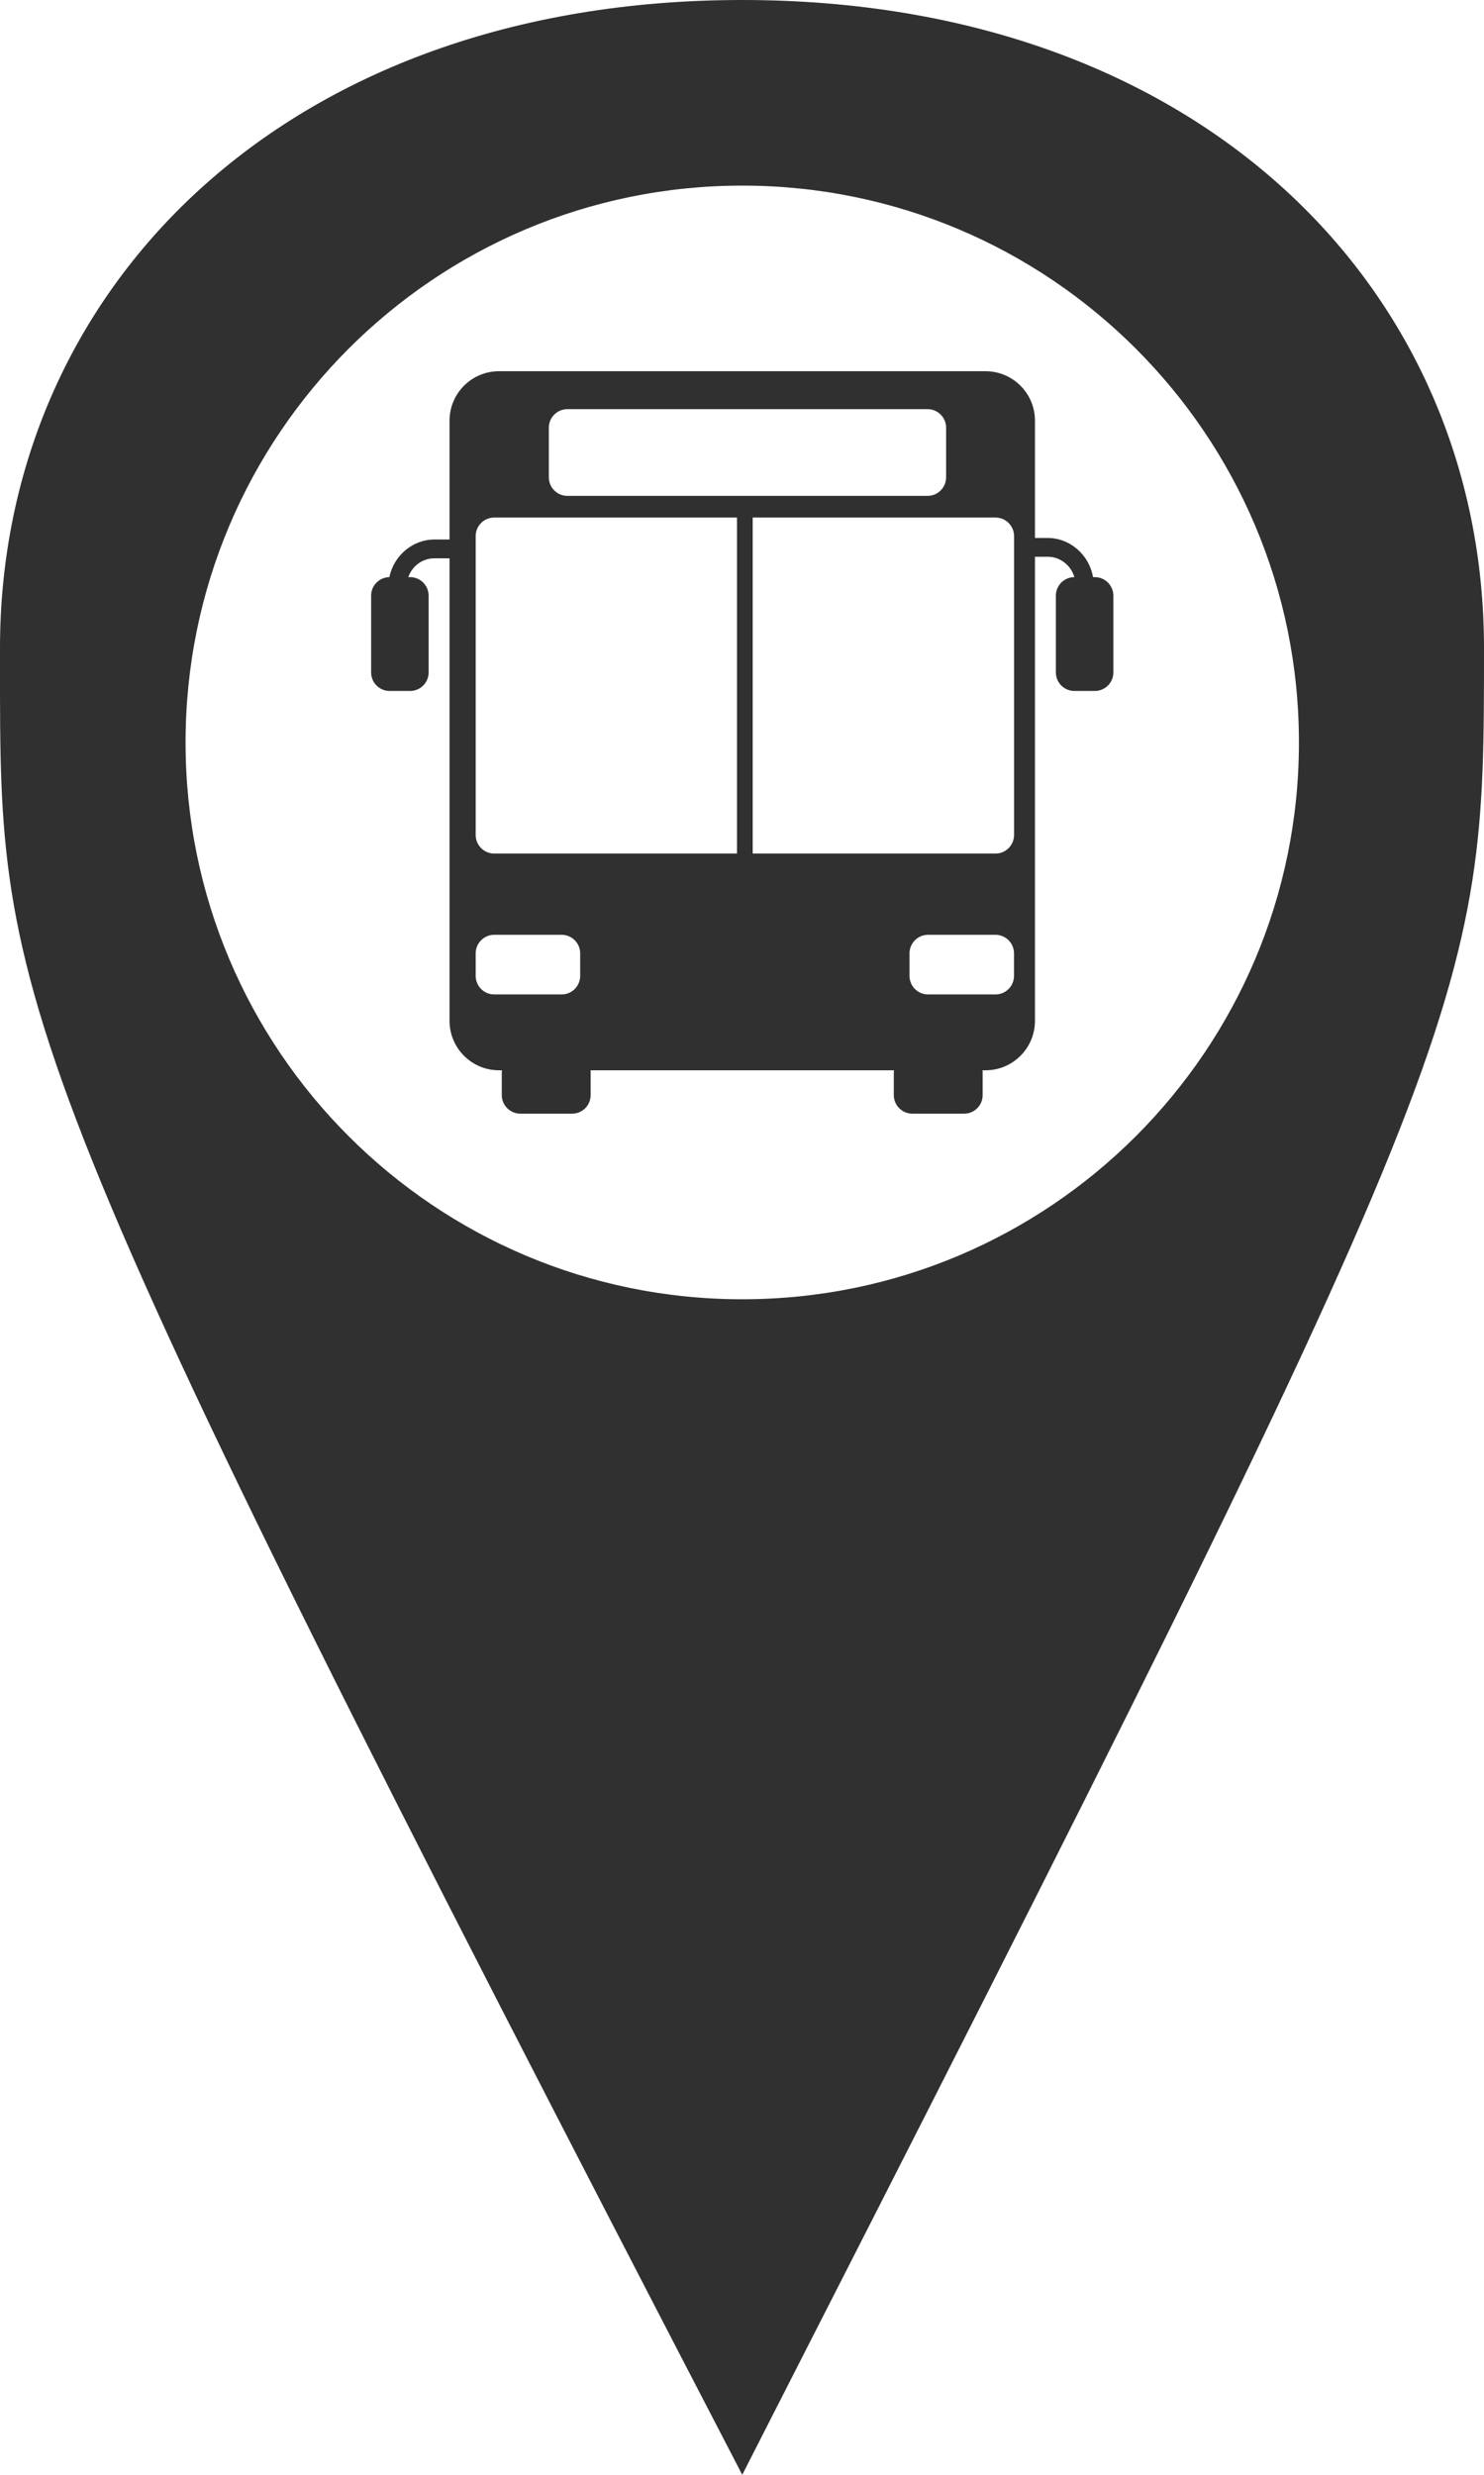 <svg width="24" height="40" viewBox="0 0 24 40" fill="none" xmlns="http://www.w3.org/2000/svg">
<path fill-rule="evenodd" clip-rule="evenodd" d="M12.004 40C24 16.5 24 16.262 24 10.476C24 4.69 19.418 0 12.004 0C4.59 0 0 4.69 0 10.476C0 10.569 0 10.661 9.83176e-05 10.751C-0.003 16.276 -0.003 16.878 12.004 40ZM12.004 21C16.976 21 21.007 16.971 21.007 12C21.007 7.029 16.976 3 12.004 3C7.032 3 3.001 7.029 3.001 12C3.001 16.971 7.032 21 12.004 21Z" fill="#313030"/>
<path fill-rule="evenodd" clip-rule="evenodd" d="M8.07 6C7.628 6 7.27 6.358 7.27 6.8V8.72L7.028 8.72C6.67 8.72 6.369 8.982 6.297 9.328C6.133 9.331 6.002 9.464 6.002 9.628V10.868C6.002 11.034 6.136 11.168 6.302 11.168H6.632C6.798 11.168 6.932 11.034 6.932 10.868V9.628C6.932 9.463 6.798 9.328 6.632 9.328H6.603C6.665 9.151 6.83 9.024 7.023 9.024L7.27 9.024V16.499C7.27 16.941 7.628 17.299 8.07 17.299H8.118C8.116 17.311 8.115 17.324 8.115 17.336V17.7C8.115 17.866 8.25 18 8.415 18H9.252C9.418 18 9.552 17.866 9.552 17.7V17.336C9.552 17.324 9.552 17.311 9.55 17.299H14.457C14.456 17.311 14.455 17.324 14.455 17.336V17.7C14.455 17.866 14.589 18 14.755 18H15.592C15.758 18 15.892 17.866 15.892 17.7V17.336C15.892 17.324 15.892 17.311 15.89 17.299H15.938C16.38 17.299 16.738 16.941 16.738 16.499V8.999L16.946 8.999C17.148 8.999 17.32 9.138 17.375 9.328C17.209 9.329 17.076 9.463 17.076 9.628V10.868C17.076 11.034 17.21 11.168 17.376 11.168H17.706C17.871 11.168 18.006 11.034 18.006 10.868V9.628C18.006 9.463 17.871 9.328 17.706 9.328H17.677C17.615 8.97 17.308 8.695 16.942 8.695L16.738 8.695V6.8C16.738 6.358 16.38 6 15.938 6H8.07ZM9.176 6.613C9.011 6.613 8.876 6.747 8.876 6.913V7.715C8.876 7.88 9.011 8.015 9.176 8.015H15.001C15.166 8.015 15.301 7.88 15.301 7.715V6.913C15.301 6.747 15.166 6.613 15.001 6.613H9.176ZM15.009 15.109C14.843 15.109 14.709 15.244 14.709 15.409V15.773C14.709 15.939 14.843 16.073 15.009 16.073H16.099C16.265 16.073 16.399 15.939 16.399 15.773V15.409C16.399 15.244 16.265 15.109 16.099 15.109H15.009ZM7.693 8.665C7.693 8.499 7.827 8.365 7.993 8.365H11.919V13.796H7.993C7.827 13.796 7.693 13.661 7.693 13.496V8.665ZM16.1 8.365H12.173V13.796H16.1C16.265 13.796 16.4 13.661 16.4 13.496V8.665C16.4 8.499 16.265 8.365 16.1 8.365ZM7.693 15.409C7.693 15.244 7.827 15.109 7.993 15.109H9.083C9.249 15.109 9.383 15.244 9.383 15.409V15.773C9.383 15.939 9.249 16.073 9.083 16.073H7.993C7.827 16.073 7.693 15.939 7.693 15.773V15.409Z" fill="#313030"/>
</svg>
